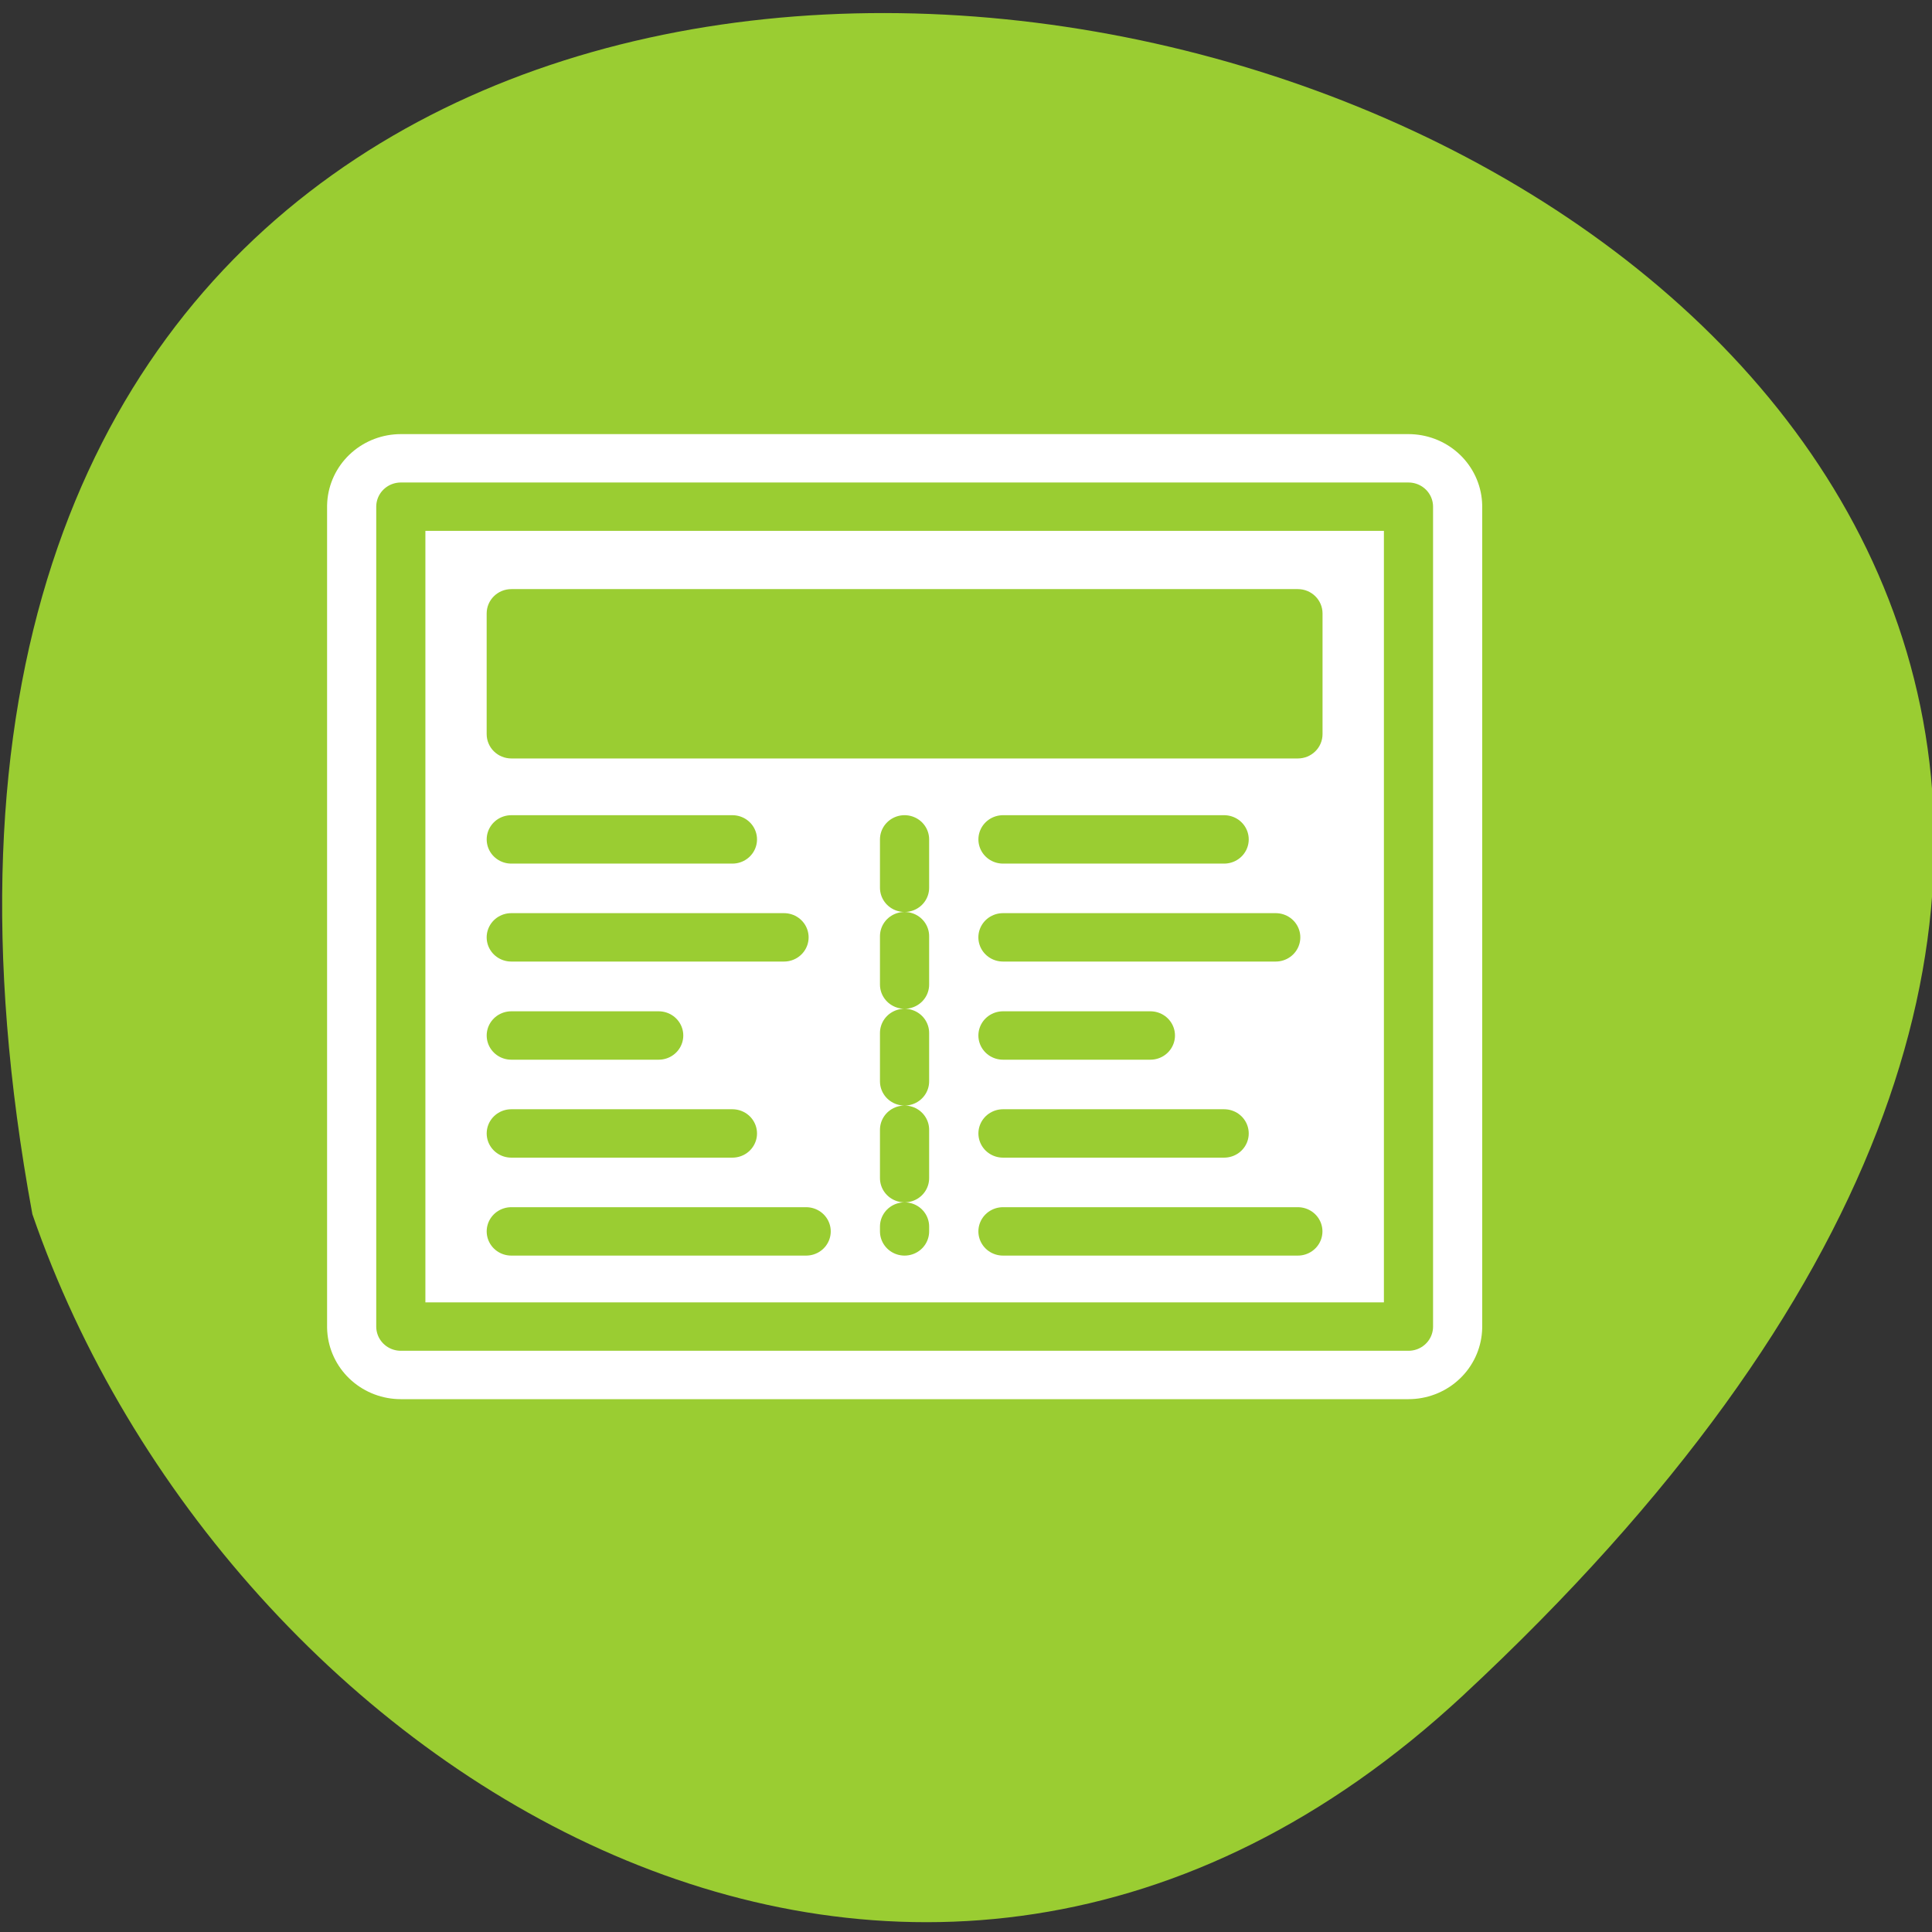 <svg xmlns="http://www.w3.org/2000/svg" viewBox="0 0 256 256"><rect x="0" y="0" width="256" height="256" fill="#333333" stroke="none"/><path d="m 193.89 224.63 c 226.71 -210.75 -241.2 -343.53 -189.6 -63.746 25.452 73.816 116.81 131.42 189.6 63.746 z" style="fill:#9acd32;color:#000"/><g transform="matrix(2.606 0 0 2.565 41.678 44.535)"><g transform="matrix(0 1.051 -1.051 0 61.54 -1.538)" style="display:block;color:#000;stroke-linecap:round;stroke-linejoin:round"><path d="m 9.848 54.38 v -48.75 h 40.3 v 48.75 h -40.3 z" style="fill:none;stroke:#fff;stroke-width:7.134"/><path d="m 9.848 54.38 v -48.75 h 40.3 v 48.75 h -40.3 z" style="fill:#fff;stroke:#9acd32;stroke-width:2.378"/></g><path d="m 10.01 13.07 h 39.985 c 0.697 0 1.258 0.562 1.258 1.26 v 6.229 c 0 0.698 -0.561 1.26 -1.258 1.26 h -39.985 c -0.697 0 -1.258 -0.562 -1.258 -1.26 v -6.229 c 0 -0.698 0.561 -1.26 1.258 -1.26 z" style="fill:#9acd32;fill-rule:evenodd"/><g style="fill:none;stroke:#9acd32;stroke-linecap:round;stroke-linejoin:round;stroke-width:2.5"><path d="m 17.499 36.13 h -7.496"/><path d="m 23.872 31.06 h -13.87"/><path d="m 21.248 26 h -11.245"/><path d="m 21.248 41.19 h -11.245"/><path d="m 24.997 46.25 h -14.994"/><path d="m 42.5 36.13 h -7.496"/><path d="m 48.873 31.06 h -13.87"/><path d="m 46.25 26 h -11.245"/><path d="m 46.25 41.19 h -11.245"/><path d="m 49.998 46.25 h -14.994"/><path d="m 30 25.999 v 20.251" style="stroke-dasharray:2.5 2.5"/></g></g></svg>